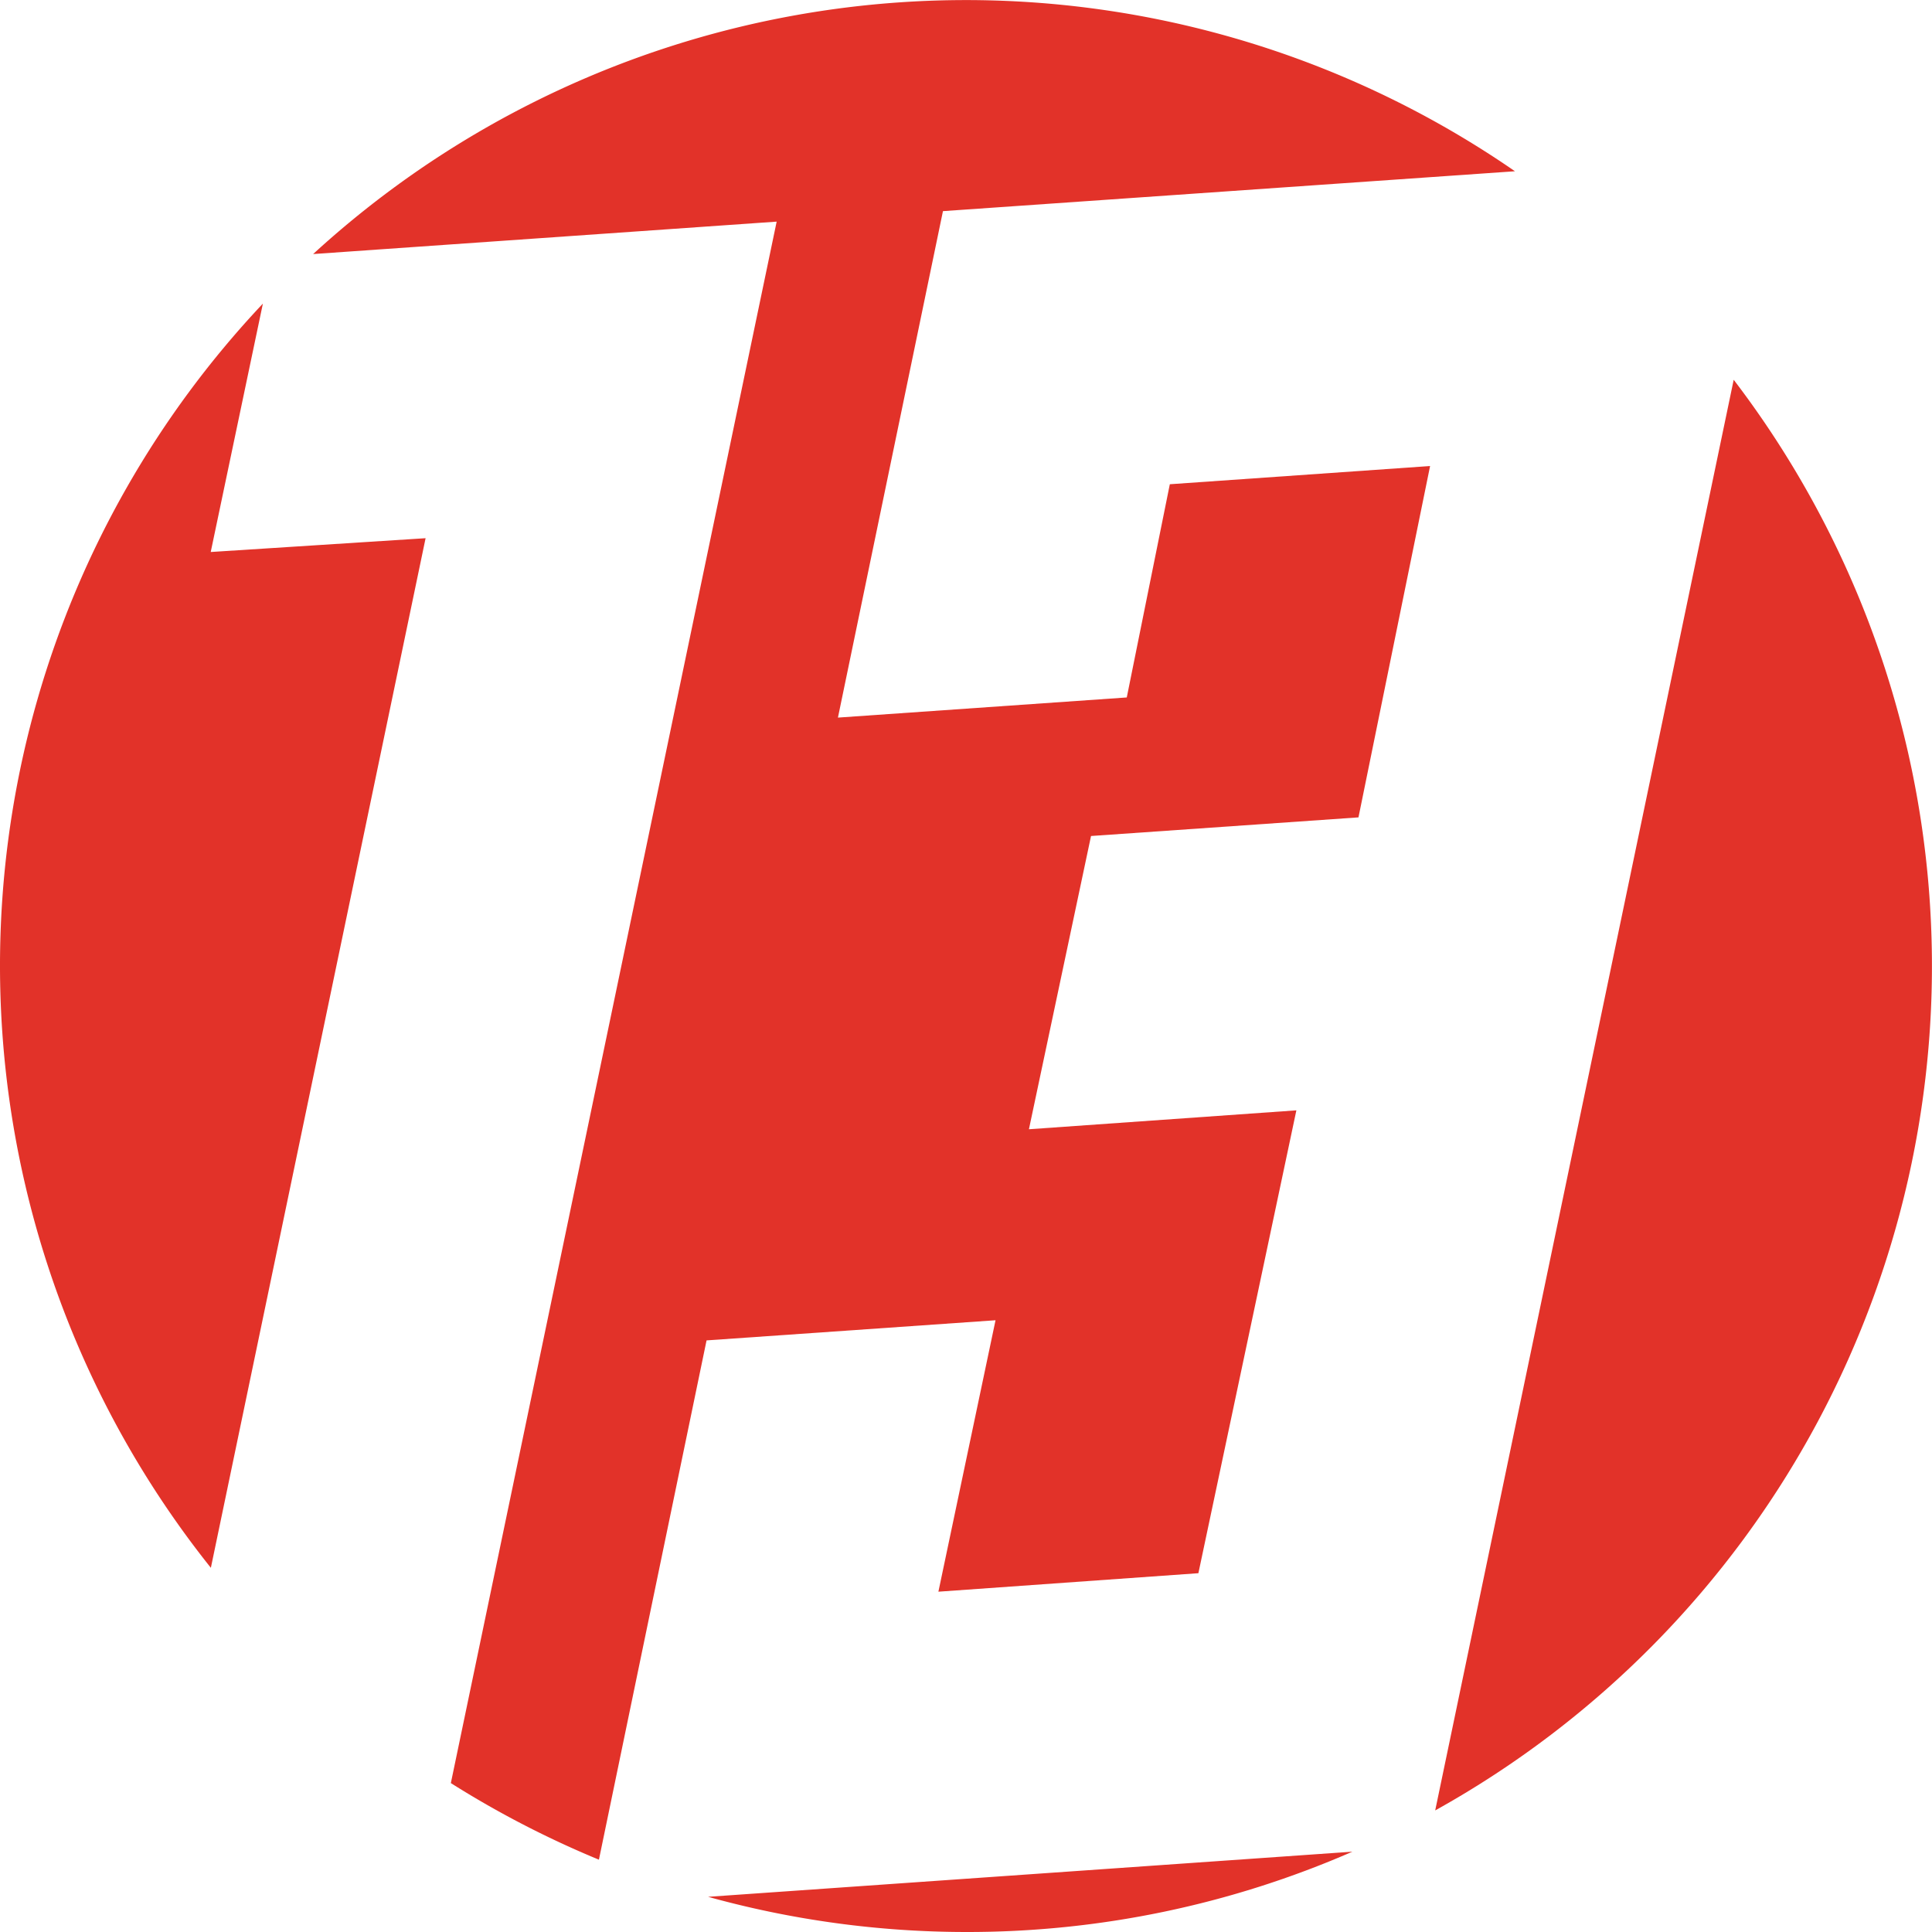 <svg xmlns="http://www.w3.org/2000/svg" viewBox="0 0 140 140"><defs><style>.logo-icon{fill:#e23229;}</style></defs><g id="Layer_2" data-name="Layer 2"><g id="Circle_Mark_-_Color" data-name="Circle Mark - Color"><path class="logo-icon" d="M68,115.34,86.84,114l7.1-33.54L74.56,81.83l4.5-21.25,19.38-1.35,5.19-25.46L84.77,35.09,81.65,50.54,60.72,52l7.61-36.7,41.45-2.89a70,70,0,0,0-87.09,6l33.59-2.35L32.67,129.21a70.69,70.69,0,0,0,10.73,5.55l7.8-37.63,20.94-1.46Z"/><path class="logo-icon" d="M15.27,40l3.78-18a69.94,69.94,0,0,0-3.77,91.61L30.84,39Z"/><path class="logo-icon" d="M125.63,27.52,104,131.19A70,70,0,0,0,125.63,27.52Z"/><path class="logo-icon" d="M70,140a69.72,69.72,0,0,0,28-5.82l-46.69,3.27A70.11,70.11,0,0,0,70,140Z"/></g></g></svg>
